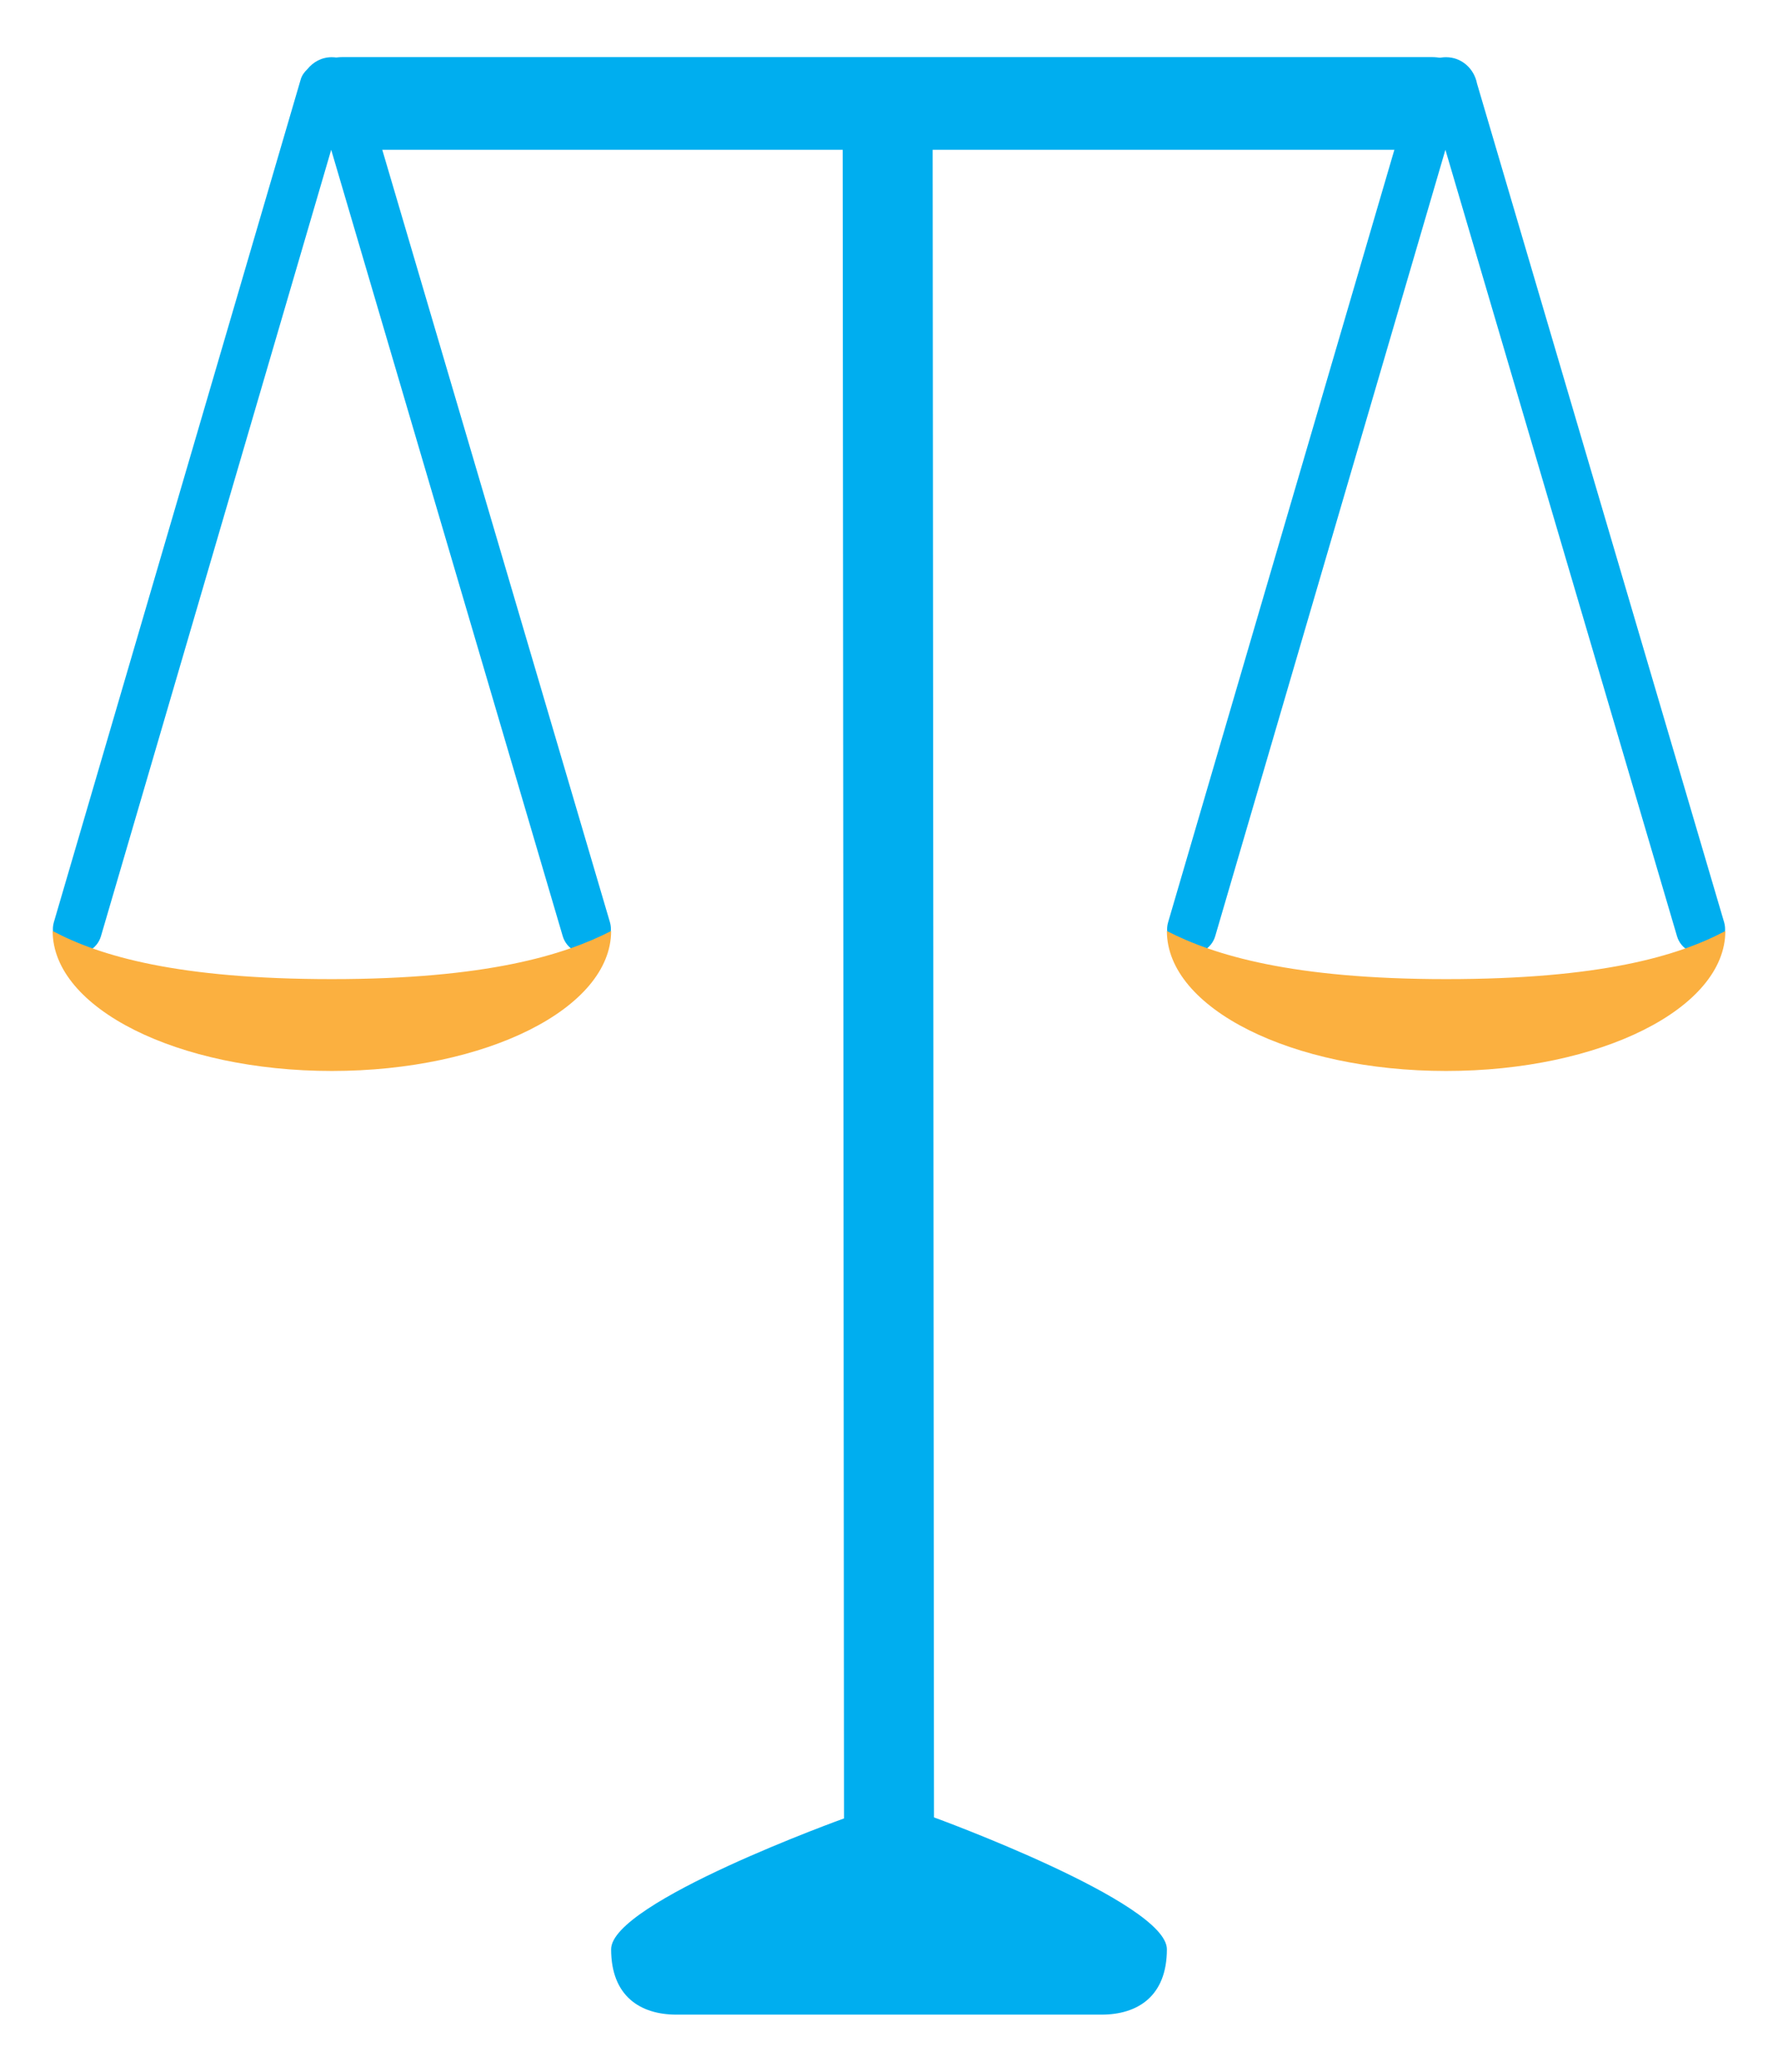 <?xml version="1.0" encoding="utf-8"?>
<!-- Generator: Adobe Illustrator 16.0.0, SVG Export Plug-In . SVG Version: 6.00 Build 0)  -->
<!DOCTYPE svg PUBLIC "-//W3C//DTD SVG 1.1//EN" "http://www.w3.org/Graphics/SVG/1.1/DTD/svg11.dtd">
<svg version="1.1" id="Calque_1" xmlns="http://www.w3.org/2000/svg" xmlns:xlink="http://www.w3.org/1999/xlink" x="0px" y="0px"
	 width="257.5px" height="300px" viewBox="0 0 257.5 300" enable-background="new 0 0 257.5 300" xml:space="preserve">
<g>
	<path fill="#00AEEF" d="M135.068,18.619c0-5.229-13.027-5.229-13.027,0l0.195,244.701c0,0-33.73,12.135-33.73,18.945
		c0,6.803,4.232,9.467,9.467,9.467h61.549c5.24,0,9.473-2.664,9.473-9.467c0-6.811-33.73-19.096-33.73-19.096L135.068,18.619z"/>
	<path fill="#00AEEF" d="M88.336,133.549L52.535,12.096c-0.416-2.154-2.207-3.814-4.486-3.814c-1.465,0-2.707,0.703-3.561,1.764
		c-0.416,0.396-0.775,0.879-0.943,1.479L7.795,133.561c-0.533,1.883,0.535,3.861,2.416,4.408c1.881,0.561,3.861-0.533,4.408-2.396
		L47.965,21.691L81.5,135.572c0.561,1.875,2.539,2.957,4.422,2.396C87.803,137.408,88.877,135.43,88.336,133.549z"/>
	<path fill="#00AEEF" d="M249.697,133.549L213.91,12.096c-0.418-2.154-2.221-3.814-4.492-3.814c-1.459,0-2.715,0.703-3.568,1.764
		c-0.41,0.396-0.762,0.879-0.932,1.479L169.17,133.561c-0.547,1.883,0.521,3.861,2.402,4.408c1.895,0.561,3.867-0.533,4.42-2.396
		l33.34-113.881l33.543,113.881c0.553,1.875,2.533,2.957,4.42,2.396C249.17,137.408,250.244,135.43,249.697,133.549z"/>
	<path fill="#00AEEF" d="M214.092,14.973c0,3.705-3.008,6.719-6.719,6.719H49.611c-3.711,0-6.711-3.014-6.711-6.719l0,0
		c0-3.711,3-6.705,6.711-6.705h157.762C211.084,8.268,214.092,11.262,214.092,14.973L214.092,14.973z"/>
	<path fill="#FBB040" d="M88.506,134.818c-6.791,3.488-18.111,6.965-40.443,6.965c-22.324,0-33.561-3.326-40.436-6.965
		c0,11.197,18.111,20.266,40.436,20.266C70.395,155.084,88.506,146.016,88.506,134.818z"/>
	<path fill="#FBB040" d="M168.994,134.818c6.791,3.488,18.105,6.965,40.436,6.965c22.338,0,33.576-3.326,40.443-6.965
		c0,11.197-18.105,20.266-40.443,20.266C187.1,155.084,168.994,146.016,168.994,134.818z"/>
</g>
</svg>
